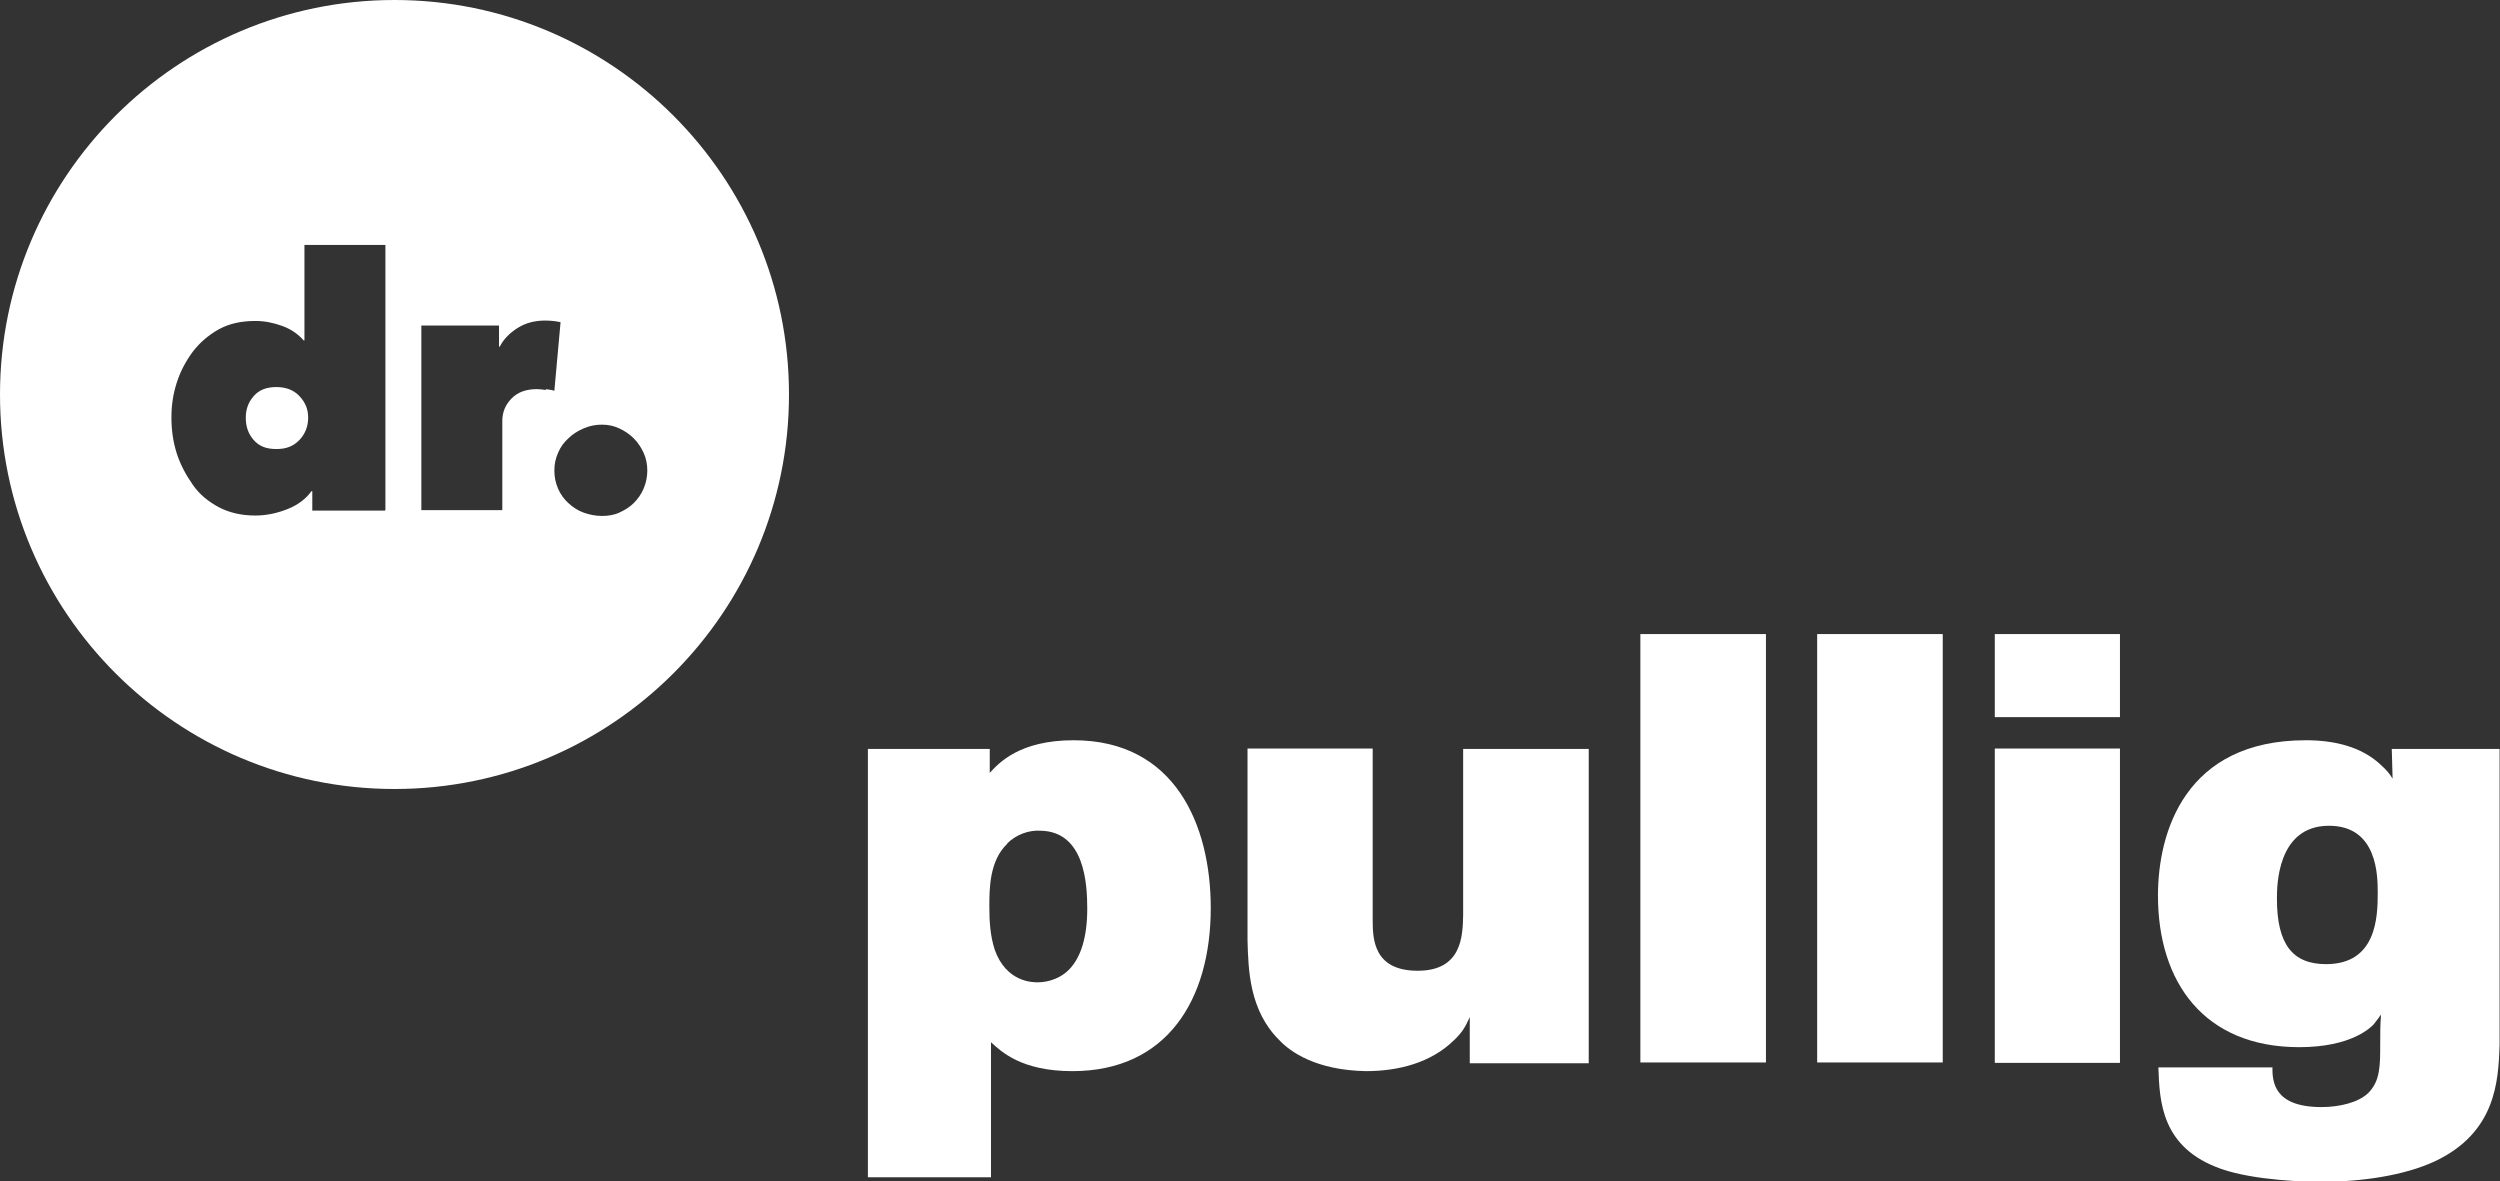 <?xml version="1.0" encoding="UTF-8"?><svg id="Ebene_2" xmlns="http://www.w3.org/2000/svg" viewBox="0 0 60.52 28.6"><rect x="0" y="0" width="60.52" height="28.6" fill="#333333" stroke="none"/><defs><style>.cls-1{fill:#fff;}</style></defs><g id="Ebene_2-2"><g id="Ebene_1-2"><path class="cls-1" d="M23.96,18.71c.22-.24.72-.79,2.03-.79,2.46,0,3.32,2.06,3.32,4.06,0,2.22-1.06,3.95-3.35,3.95-1.23,0-1.72-.47-1.97-.7v3.27h-2.98v-10.37h2.95v.59h0ZM24.39,20.42c-.44.41-.44,1.1-.44,1.53,0,.35.02.7.13,1.04.28.79.92.79,1.04.79.29,0,.59-.12.78-.33.26-.28.42-.75.42-1.45,0-.6-.06-1.87-1.13-1.89-.29-.02-.6.1-.81.31h0Z"/><path class="cls-1" d="M30.2,18.12h3.03v4.15c0,.46.02,1.23,1.09,1.23s1.09-.84,1.1-1.35v-4.02h3.04v7.61h-2.88v-1.12c-.1.22-.16.35-.38.56-.56.55-1.35.75-2.13.75-1.21-.02-1.84-.47-2.1-.75-.73-.72-.75-1.71-.77-2.42v-4.63h0Z"/><path class="cls-1" d="M39.71,15.35h3.04v10.37h-3.04s0-10.37,0-10.37Z"/><path class="cls-1" d="M43.99,15.35h3.04v10.37h-3.04s0-10.37,0-10.37Z"/><path class="cls-1" d="M48.29,15.35h3.03v2.01h-3.03s0-2.01,0-2.01ZM48.29,18.12h3.03v7.61h-3.03v-7.61Z"/><path class="cls-1" d="M55.01,25.83c0,.34.02.97,1.19.97.41,0,.88-.1,1.13-.34.29-.29.29-.66.29-1.18,0-.25,0-.48.02-.72-.06.09-.12.16-.18.24-.07.07-.53.55-1.8.55-2.31,0-3.42-1.58-3.42-3.67,0-1.54.66-3.76,3.58-3.76.68,0,1.36.15,1.84.62.1.09.19.19.26.31l-.02-.72h2.61v7.17c-.03.88-.09,2.11-1.56,2.81-.75.35-1.79.5-2.78.5-.33,0-1.58-.03-2.39-.31-1.47-.51-1.5-1.65-1.53-2.46h2.75,0ZM55.12,21.76c0,1.1.38,1.58,1.19,1.58,1.22,0,1.25-1.14,1.25-1.72,0-.41,0-1.63-1.18-1.63-1.26,0-1.26,1.47-1.26,1.76h0Z"/><path class="cls-1" d="M6.69,9.37c-.24,0-.42.07-.55.22s-.19.32-.19.52c0,.22.06.39.19.54s.3.22.55.22.41-.07.56-.22c.14-.15.21-.33.21-.54s-.07-.37-.21-.52c-.14-.15-.33-.22-.56-.22Z"/><path class="cls-1" d="M9.55,0C4.28,0,0,4.28,0,9.55s4.28,9.55,9.55,9.55,9.55-4.28,9.55-9.55S14.82,0,9.55,0ZM9.32,12.36h-1.76v-.47h-.02c-.13.18-.32.33-.57.43s-.51.16-.79.16c-.34,0-.63-.07-.88-.2-.26-.14-.47-.31-.63-.54s-.3-.48-.39-.76-.13-.57-.13-.87.04-.57.13-.85.22-.52.39-.75c.17-.22.38-.4.63-.54.26-.14.55-.2.88-.2.22,0,.43.04.65.12s.39.2.52.35h.02v-2.31h1.96v6.42h-.01ZM13.21,9.44c-.08-.01-.15-.02-.21-.02-.26,0-.46.07-.61.22-.15.15-.23.33-.23.55v2.16h-1.96v-4.47h1.88v.51h.02c.09-.18.24-.33.43-.45s.41-.18.67-.18c.15,0,.28.02.37.04l-.15,1.66c-.06-.02-.13-.03-.21-.04h.01ZM15.58,11.83c-.06.14-.14.25-.24.35s-.22.17-.35.23-.27.08-.42.08-.3-.03-.44-.08-.26-.13-.37-.23c-.1-.09-.19-.21-.25-.35-.06-.14-.09-.28-.09-.44s.03-.29.09-.43.14-.25.25-.35c.1-.1.23-.18.37-.24s.28-.09.44-.09.29.03.42.09.25.14.35.24c.1.1.18.22.24.35.06.13.09.28.09.43s-.03.3-.09.44Z"/></g></g></svg>
